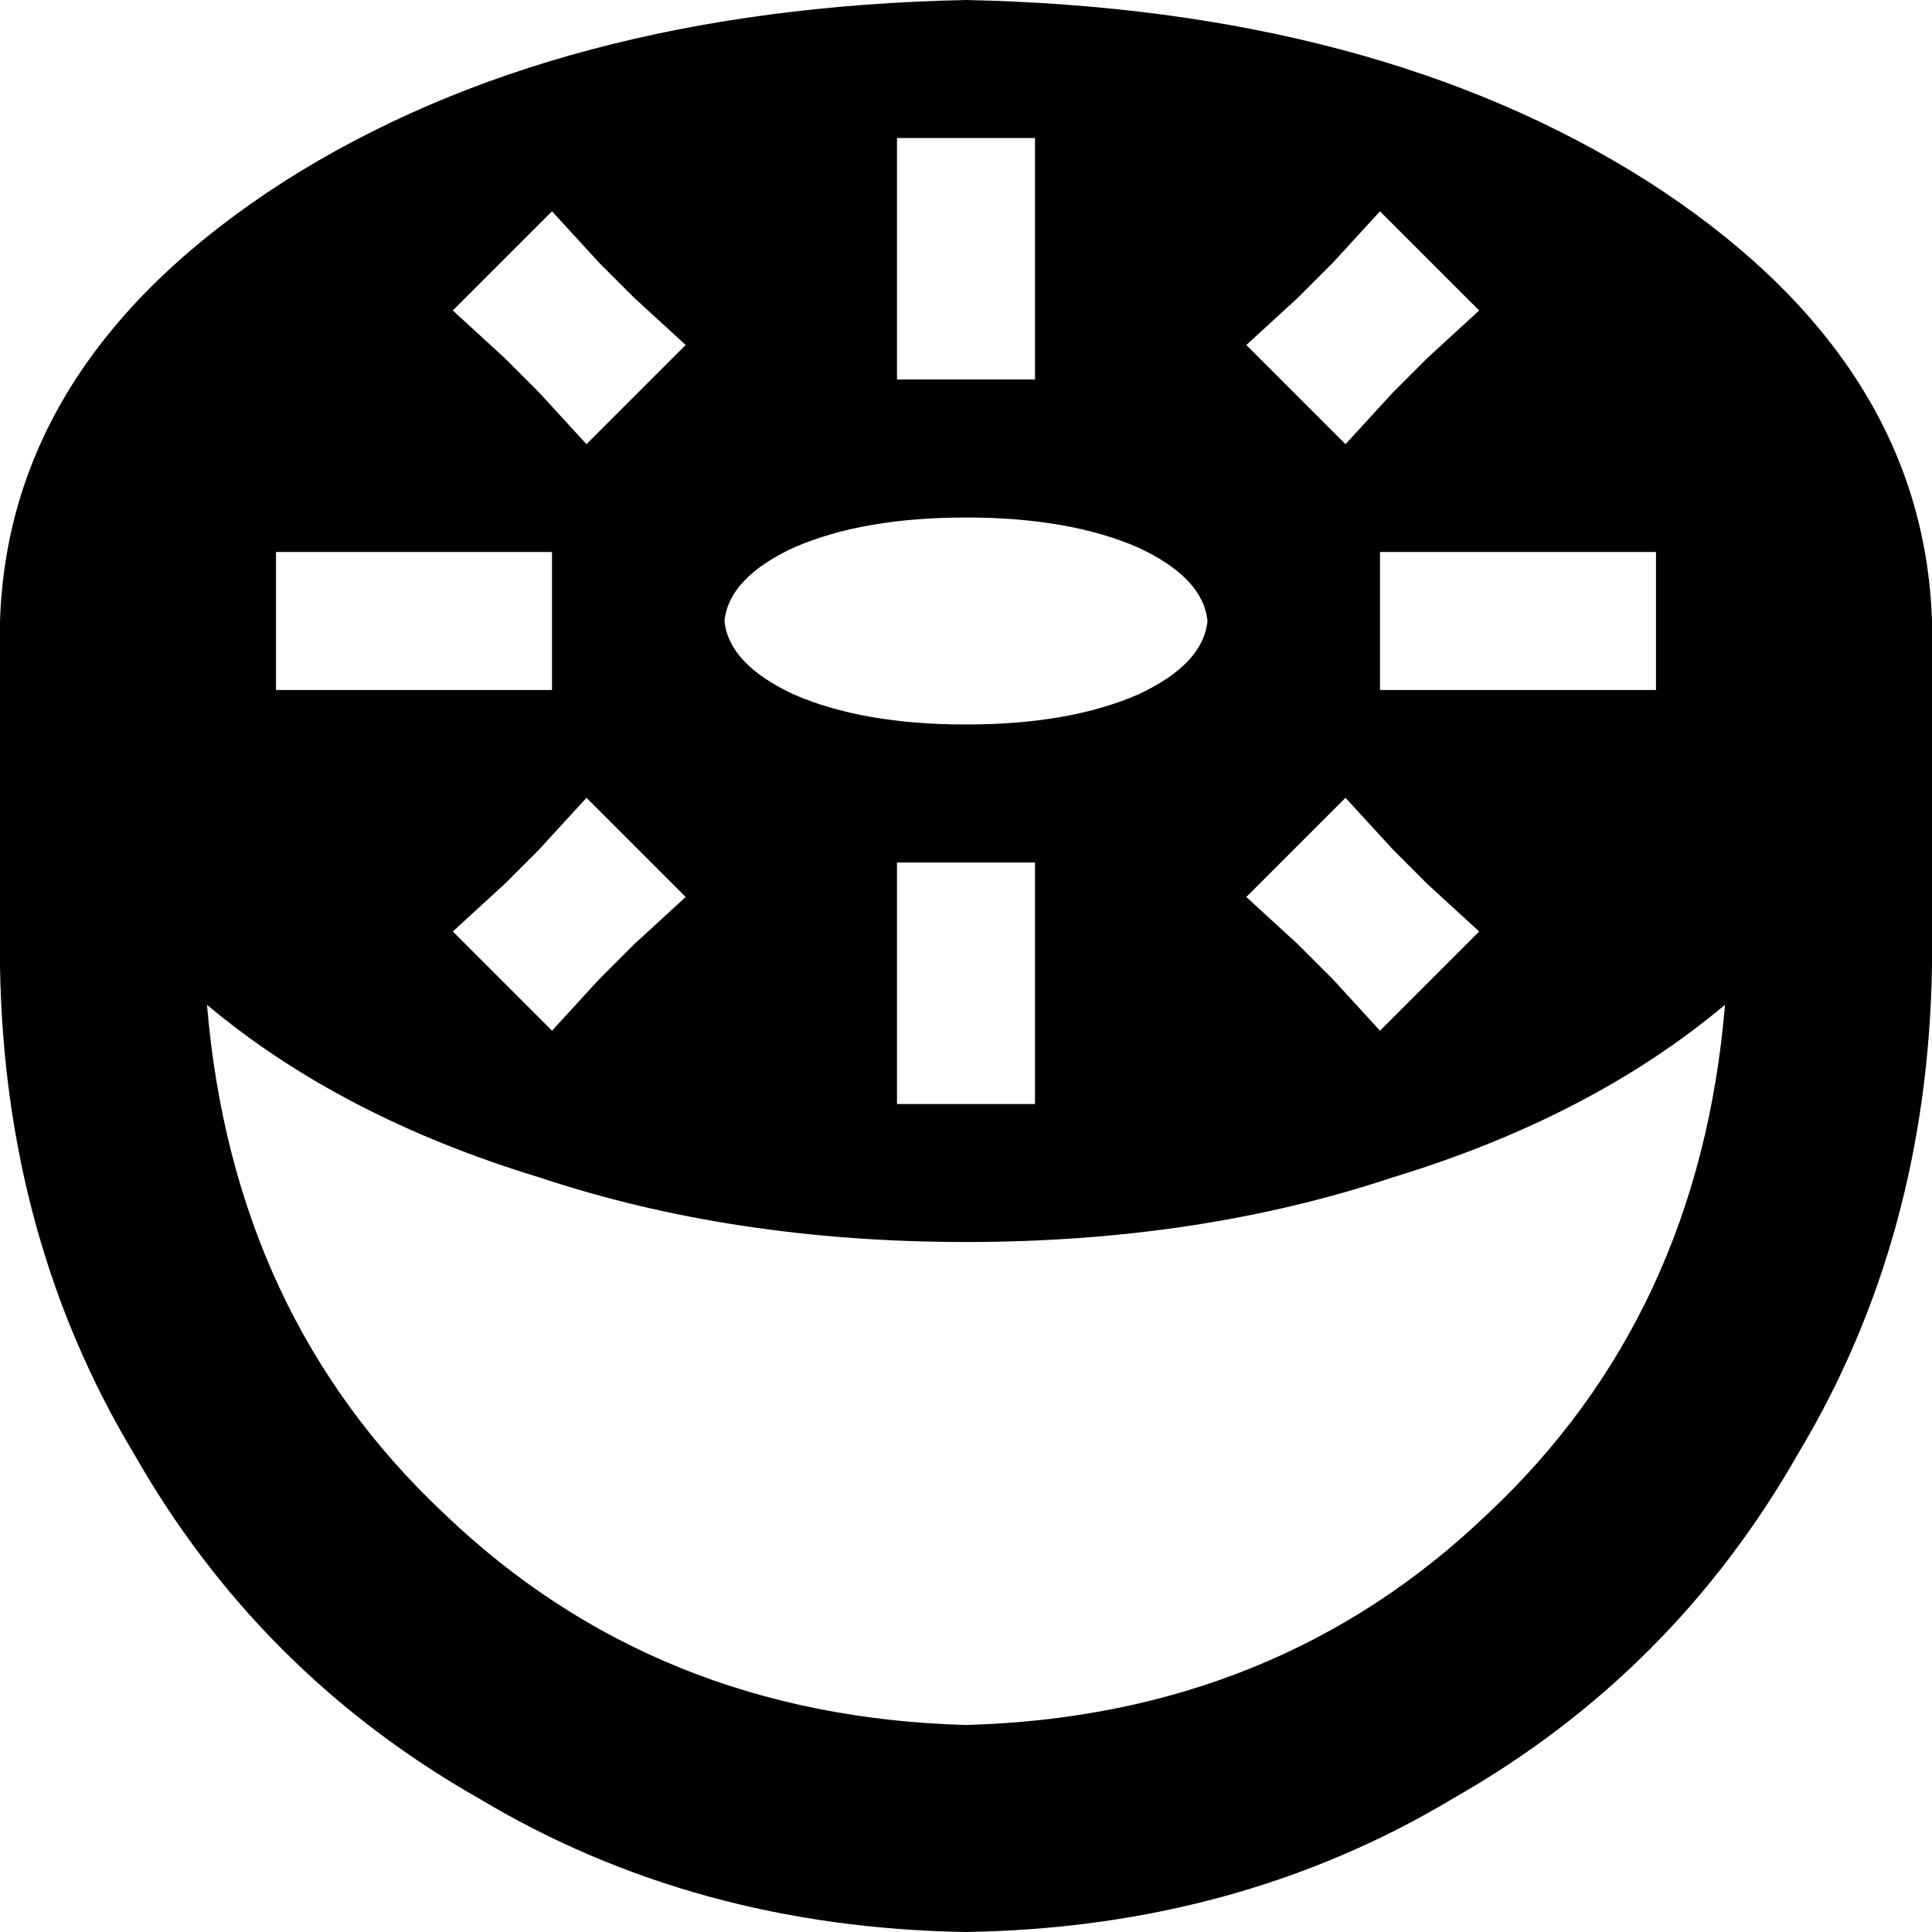 <svg xmlns="http://www.w3.org/2000/svg" viewBox="0 0 512 512">
  <path d="M 457.143 266.286 Q 421.714 296 369.143 312 L 369.143 312 L 369.143 312 Q 317.714 329.143 256 329.143 Q 194.286 329.143 142.857 312 Q 90.286 296 54.857 266.286 Q 61.714 348.571 117.714 401.143 Q 173.714 454.857 256 457.143 Q 338.286 454.857 394.286 401.143 Q 450.286 348.571 457.143 266.286 L 457.143 266.286 Z M 512 164.571 L 512 256 L 512 164.571 L 512 256 Q 510.857 328 476.571 385.143 Q 443.429 443.429 385.143 476.571 Q 328 510.857 256 512 Q 184 510.857 126.857 476.571 Q 68.571 443.429 35.429 385.143 Q 1.143 328 0 256 L 0 164.571 L 0 164.571 Q 2.286 94.857 75.429 48 Q 147.429 2.286 256 0 Q 364.571 2.286 436.571 48 Q 509.714 94.857 512 164.571 L 512 164.571 Z M 256 36.571 L 237.714 36.571 L 256 36.571 L 237.714 36.571 L 237.714 54.857 L 237.714 54.857 L 237.714 82.286 L 237.714 82.286 L 237.714 100.571 L 237.714 100.571 L 256 100.571 L 274.286 100.571 L 274.286 82.286 L 274.286 82.286 L 274.286 54.857 L 274.286 54.857 L 274.286 36.571 L 274.286 36.571 L 256 36.571 L 256 36.571 Z M 73.143 164.571 L 73.143 182.857 L 73.143 164.571 L 73.143 182.857 L 91.429 182.857 L 146.286 182.857 L 146.286 164.571 L 146.286 164.571 L 146.286 146.286 L 146.286 146.286 L 128 146.286 L 73.143 146.286 L 73.143 164.571 L 73.143 164.571 Z M 365.714 164.571 L 365.714 182.857 L 365.714 164.571 L 365.714 182.857 L 384 182.857 L 438.857 182.857 L 438.857 164.571 L 438.857 164.571 L 438.857 146.286 L 438.857 146.286 L 420.571 146.286 L 365.714 146.286 L 365.714 164.571 L 365.714 164.571 Z M 256 228.571 L 237.714 228.571 L 256 228.571 L 237.714 228.571 L 237.714 246.857 L 237.714 246.857 L 237.714 274.286 L 237.714 274.286 L 237.714 292.571 L 237.714 292.571 L 256 292.571 L 274.286 292.571 L 274.286 274.286 L 274.286 274.286 L 274.286 246.857 L 274.286 246.857 L 274.286 228.571 L 274.286 228.571 L 256 228.571 L 256 228.571 Z M 158.857 69.714 L 146.286 56 L 158.857 69.714 L 146.286 56 L 120 82.286 L 120 82.286 L 133.714 94.857 L 133.714 94.857 L 142.857 104 L 142.857 104 L 155.429 117.714 L 155.429 117.714 L 181.714 91.429 L 181.714 91.429 L 168 78.857 L 168 78.857 L 158.857 69.714 L 158.857 69.714 Z M 378.286 94.857 L 392 82.286 L 378.286 94.857 L 392 82.286 L 365.714 56 L 365.714 56 L 353.143 69.714 L 353.143 69.714 L 344 78.857 L 344 78.857 L 330.286 91.429 L 330.286 91.429 L 356.571 117.714 L 356.571 117.714 L 369.143 104 L 369.143 104 L 378.286 94.857 L 378.286 94.857 Z M 168 250.286 L 181.714 237.714 L 168 250.286 L 181.714 237.714 L 155.429 211.429 L 155.429 211.429 L 142.857 225.143 L 142.857 225.143 L 133.714 234.286 L 133.714 234.286 L 120 246.857 L 120 246.857 L 146.286 273.143 L 146.286 273.143 L 158.857 259.429 L 158.857 259.429 L 168 250.286 L 168 250.286 Z M 369.143 225.143 L 356.571 211.429 L 369.143 225.143 L 356.571 211.429 L 330.286 237.714 L 330.286 237.714 L 344 250.286 L 344 250.286 L 353.143 259.429 L 353.143 259.429 L 365.714 273.143 L 365.714 273.143 L 392 246.857 L 392 246.857 L 378.286 234.286 L 378.286 234.286 L 369.143 225.143 L 369.143 225.143 Z M 320 164.571 Q 318.857 153.143 301.714 145.143 L 301.714 145.143 L 301.714 145.143 Q 283.429 137.143 256 137.143 Q 228.571 137.143 210.286 145.143 Q 193.143 153.143 192 164.571 Q 193.143 176 210.286 184 Q 228.571 192 256 192 Q 283.429 192 301.714 184 Q 318.857 176 320 164.571 L 320 164.571 Z" />
</svg>